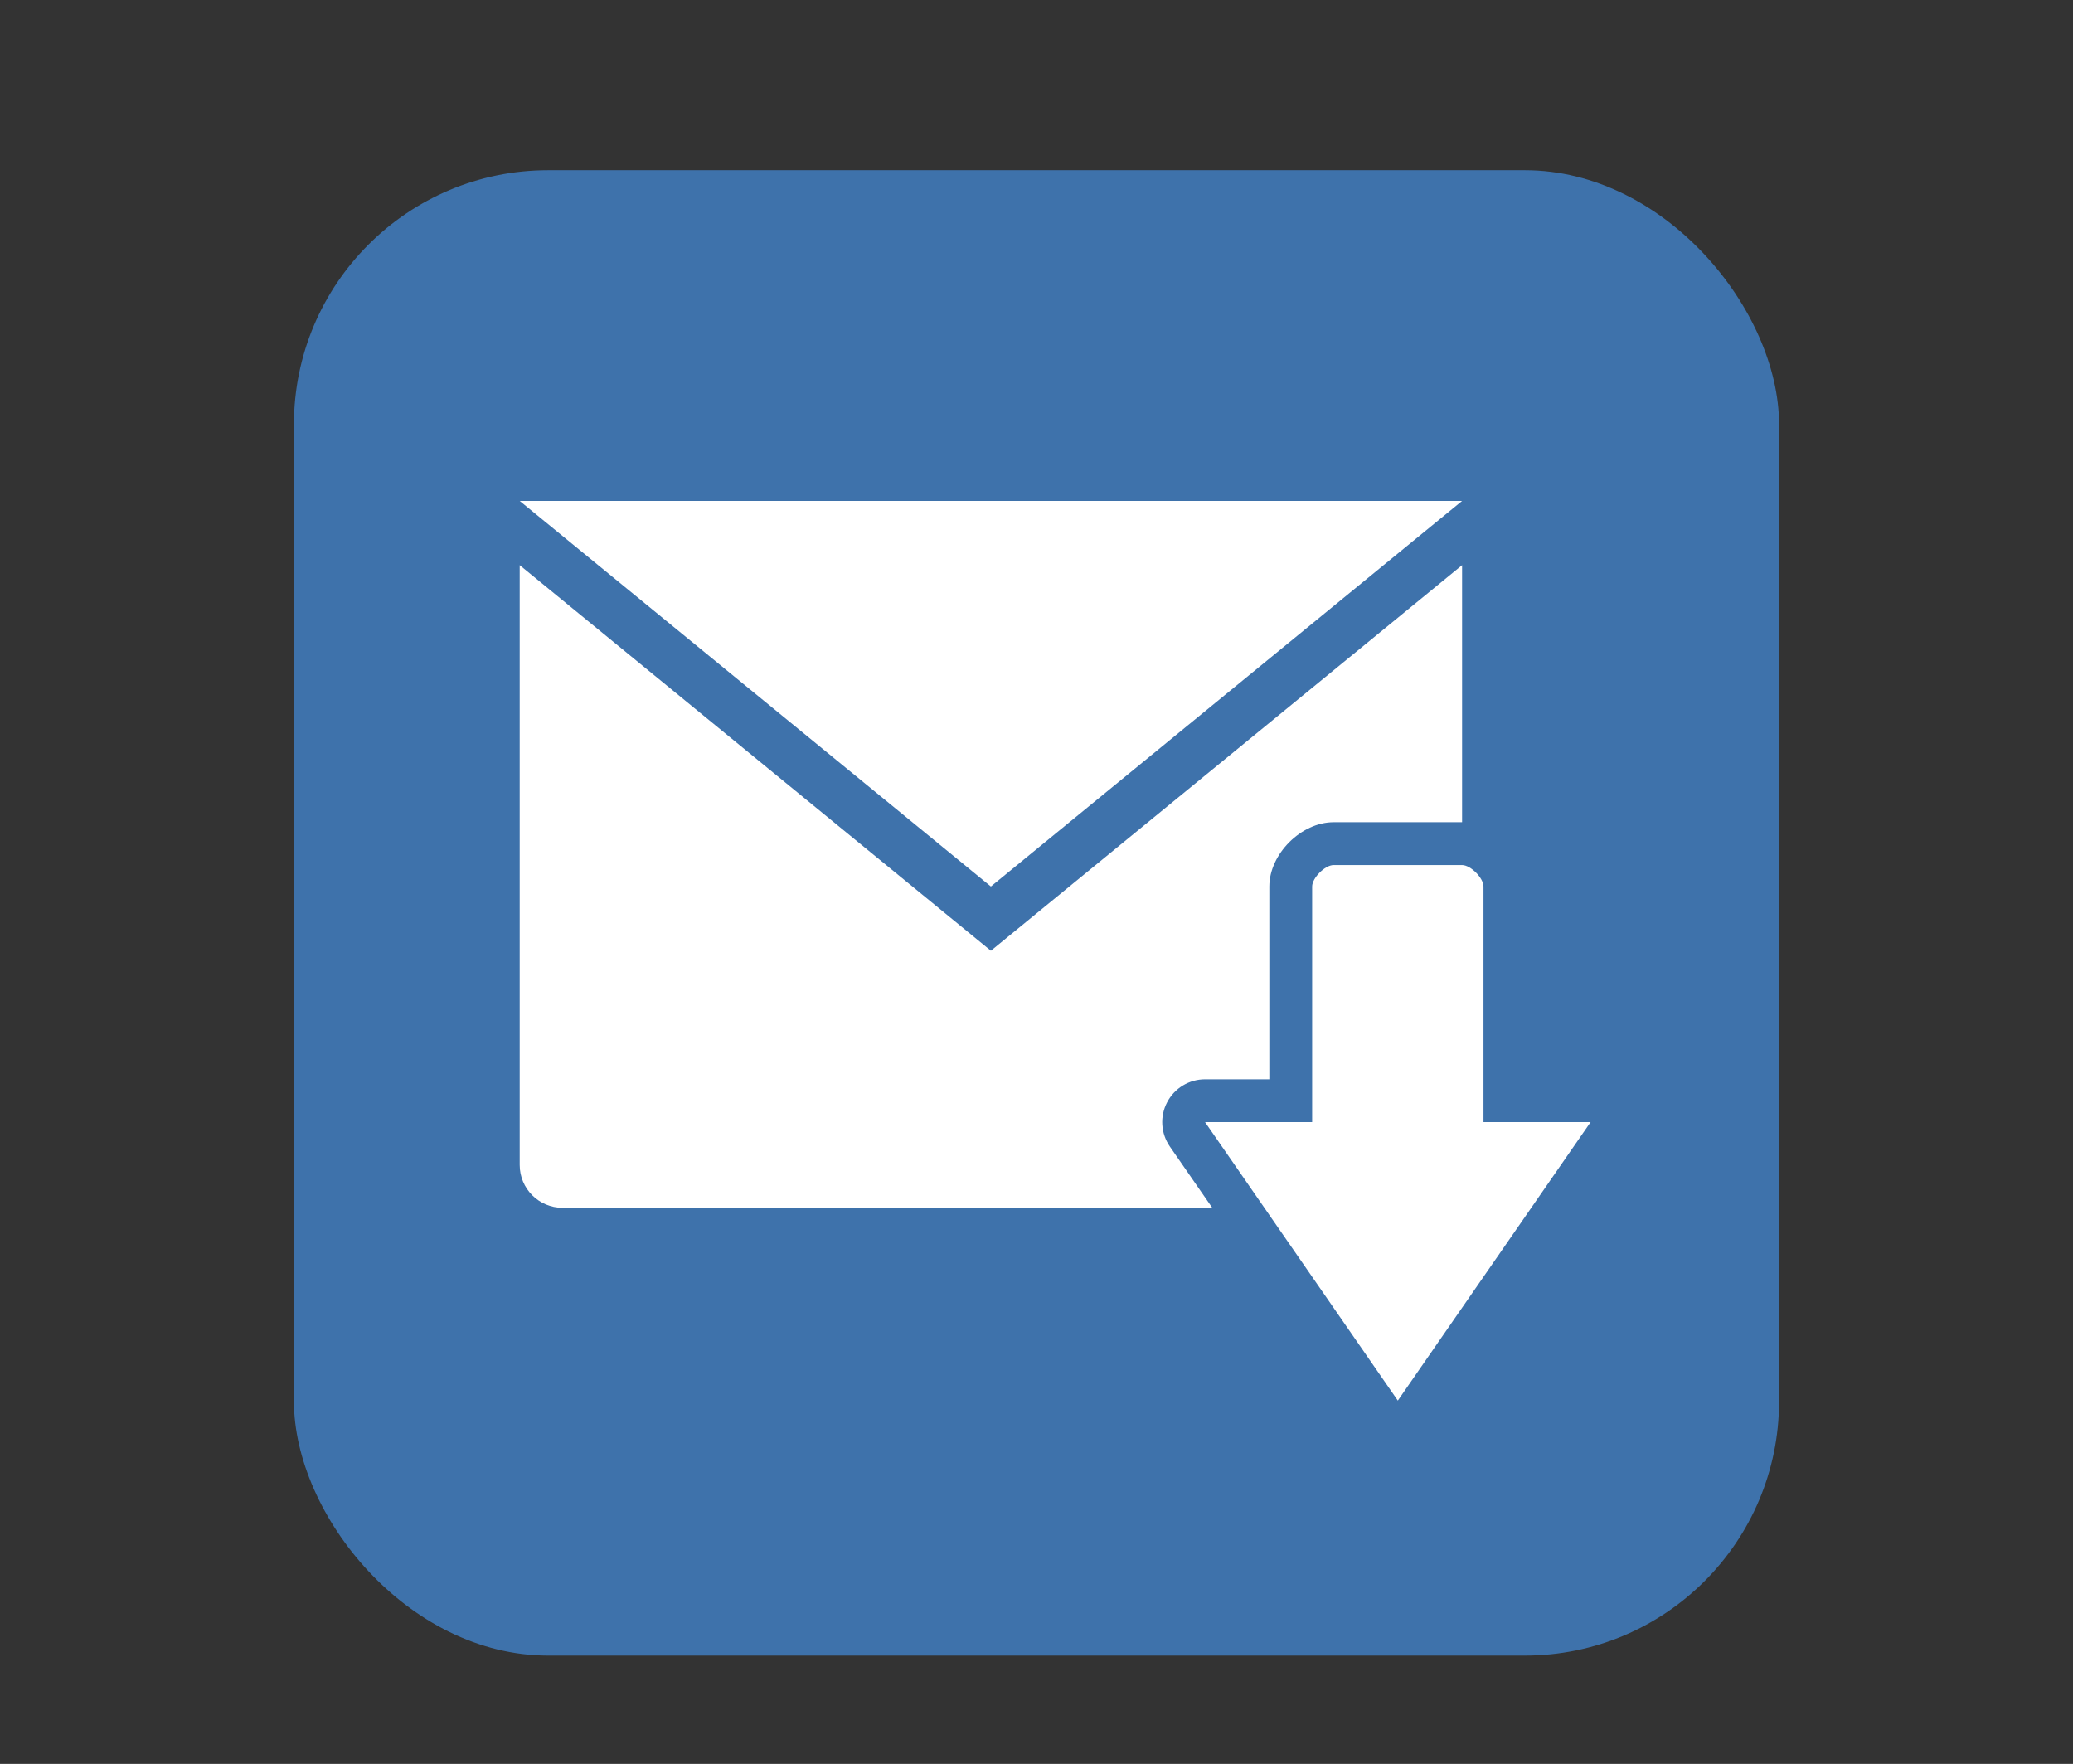 <?xml version="1.0" encoding="UTF-8"?>
<svg xmlns="http://www.w3.org/2000/svg" xmlns:xlink="http://www.w3.org/1999/xlink" baseProfile="tiny" contentScriptType="text/ecmascript" contentStyleType="text/css" height="57px" preserveAspectRatio="xMidYMid meet" version="1.1" viewBox="0 0 67 57" width="67px" x="0px" y="0px" zoomAndPan="magnify">
<rect x="0" y="0" width="67" height="57" fill="#333333" stroke="none"/>
<rect fill="#469fff" fill-opacity="0.588" fill-rule="nonzero" height="48" ry="8.217" stroke="none" width="48" x="9.5" y="5.5"/>
<path d="M 37.722 35.619 C 37.96 35.163 38.433 34.877 38.948 34.877 L 41.025 34.877 L 41.025 28.647 C 41.025 27.599 42.053 26.57 43.101 26.57 L 47.255 26.57 L 47.255 18.263 L 32.026 30.723 L 16.797 18.263 L 16.797 37.646 C 16.797 38.41 17.417 39.03 18.181 39.03 L 39.181 39.03 L 37.81 37.05 C 37.517 36.625 37.483 36.074 37.722 35.619 z M 47.255 16.187 L 16.797 16.187 L 32.026 28.647 L 47.255 16.187 z M 47.947 36.261 L 47.947 28.647 C 47.947 28.371 47.531 27.954 47.255 27.954 L 43.101 27.954 C 42.824 27.954 42.409 28.371 42.409 28.647 L 42.409 36.261 L 38.948 36.261 L 45.178 45.26 L 51.408 36.261 L 47.947 36.261 z " fill="#ffffff" fill-opacity="1" stroke-opacity="0.3"/>
<defs>
<linearGradient gradientUnits="userSpaceOnUse" x1="36" x2="36" xlink:actuate="onLoad" xlink:show="other" xlink:type="simple" y1="54" y2="12.001">
<stop offset="0" stop-color="#d0cbc5"/>
<stop offset="0.503" stop-color="#fafcef"/>
<stop offset="0.969" stop-color="#ffffff"/>
<stop offset="1" stop-color="#ffffff"/>
</linearGradient>
</defs>
</svg>

